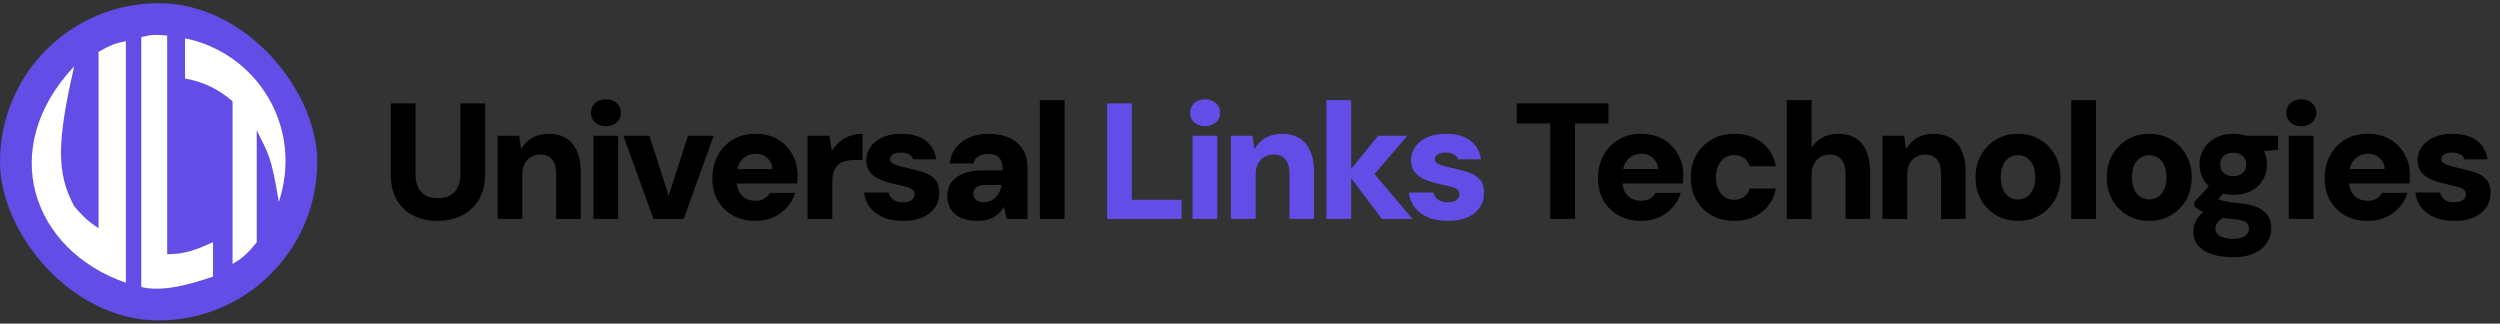 <svg width="394" height="51" viewBox="0 0 394 51" fill="none" xmlns="http://www.w3.org/2000/svg">
<rect x="0" y="0" width="394" height="51" fill="#333333" stroke="none"/>
<rect y="0.5" width="50" height="50" rx="25" fill="#624DE7"/>
<path d="M11.689 32.483C8.909 27.325 8.94 22.466 11.689 10.46C-0.451 23.307 4.928 39.366 19.834 44.566V6.483C18.174 6.809 17.231 7.19 15.531 8.166V35.98C13.905 34.881 13.055 34.134 11.689 32.483Z" fill="white"/>
<path d="M22.267 45.235V5.846C23.772 5.457 24.671 5.423 26.348 5.61V40.068C29.162 40.068 30.9 39.348 33.574 38.181V43.592C28.966 45.158 25.317 45.949 22.267 45.235Z" fill="white"/>
<path d="M43.945 31.834C47.852 19.928 40.46 8.345 29.162 6.036V12.384C32.237 12.89 34.687 14.242 36.652 15.968V41.588C38.238 40.689 39.066 39.917 40.46 38.181V20.511C42.331 24.411 42.69 24.289 43.945 31.834Z" fill="white"/>
<path d="M68.944 34.812C67.575 34.812 66.327 34.543 65.2 34.006C64.091 33.451 63.207 32.628 62.548 31.536C61.907 30.444 61.586 29.066 61.586 27.402V16.3H65.486V27.428C65.486 28.243 65.616 28.936 65.876 29.508C66.153 30.08 66.552 30.513 67.072 30.808C67.609 31.085 68.251 31.224 68.996 31.224C69.759 31.224 70.4 31.085 70.92 30.808C71.457 30.513 71.865 30.08 72.142 29.508C72.419 28.936 72.558 28.243 72.558 27.428V16.3H76.458V27.402C76.458 29.066 76.111 30.444 75.418 31.536C74.742 32.628 73.832 33.451 72.688 34.006C71.561 34.543 70.313 34.812 68.944 34.812ZM78.417 34.5V21.396H81.823L82.135 23.502C82.534 22.774 83.097 22.193 83.825 21.76C84.553 21.309 85.437 21.084 86.477 21.084C87.569 21.084 88.488 21.318 89.233 21.786C89.979 22.254 90.542 22.93 90.923 23.814C91.322 24.681 91.521 25.747 91.521 27.012V34.5H87.647V27.376C87.647 26.423 87.439 25.686 87.023 25.166C86.625 24.629 85.983 24.36 85.099 24.36C84.579 24.36 84.103 24.49 83.669 24.75C83.253 24.993 82.924 25.348 82.681 25.816C82.439 26.284 82.317 26.847 82.317 27.506V34.5H78.417ZM93.521 34.5V21.396H97.421V34.5H93.521ZM95.471 19.888C94.778 19.888 94.214 19.689 93.781 19.29C93.348 18.891 93.131 18.389 93.131 17.782C93.131 17.158 93.348 16.647 93.781 16.248C94.214 15.849 94.778 15.65 95.471 15.65C96.182 15.65 96.754 15.849 97.187 16.248C97.638 16.647 97.863 17.158 97.863 17.782C97.863 18.389 97.638 18.891 97.187 19.29C96.754 19.689 96.182 19.888 95.471 19.888ZM102.99 34.5L98.232 21.396H102.34L105.382 30.834L108.424 21.396H112.48L107.748 34.5H102.99ZM119.102 34.812C117.75 34.812 116.563 34.535 115.54 33.98C114.517 33.408 113.711 32.619 113.122 31.614C112.55 30.591 112.264 29.421 112.264 28.104C112.264 26.752 112.55 25.547 113.122 24.49C113.694 23.433 114.491 22.601 115.514 21.994C116.537 21.387 117.724 21.084 119.076 21.084C120.393 21.084 121.546 21.37 122.534 21.942C123.522 22.514 124.293 23.294 124.848 24.282C125.42 25.253 125.706 26.379 125.706 27.662C125.706 27.835 125.697 28.035 125.68 28.26C125.68 28.468 125.663 28.685 125.628 28.91H115.046V26.648H121.728C121.693 25.92 121.425 25.339 120.922 24.906C120.437 24.455 119.83 24.23 119.102 24.23C118.547 24.23 118.045 24.36 117.594 24.62C117.143 24.88 116.779 25.27 116.502 25.79C116.242 26.31 116.112 26.969 116.112 27.766V28.546C116.112 29.153 116.225 29.69 116.45 30.158C116.693 30.626 117.031 30.99 117.464 31.25C117.915 31.51 118.443 31.64 119.05 31.64C119.622 31.64 120.09 31.527 120.454 31.302C120.835 31.059 121.13 30.756 121.338 30.392H125.316C125.073 31.224 124.657 31.978 124.068 32.654C123.479 33.313 122.759 33.841 121.91 34.24C121.061 34.621 120.125 34.812 119.102 34.812ZM127.274 34.5V21.396H130.732L131.096 23.788C131.443 23.233 131.85 22.757 132.318 22.358C132.786 21.959 133.323 21.647 133.93 21.422C134.554 21.197 135.221 21.084 135.932 21.084V25.218H134.632C134.112 25.218 133.635 25.279 133.202 25.4C132.786 25.504 132.422 25.686 132.11 25.946C131.815 26.206 131.581 26.561 131.408 27.012C131.252 27.445 131.174 27.991 131.174 28.65V34.5H127.274ZM142.352 34.812C141.121 34.812 140.055 34.621 139.154 34.24C138.27 33.841 137.568 33.304 137.048 32.628C136.545 31.952 136.259 31.189 136.19 30.34H140.064C140.133 30.635 140.255 30.903 140.428 31.146C140.619 31.371 140.87 31.553 141.182 31.692C141.511 31.813 141.875 31.874 142.274 31.874C142.707 31.874 143.054 31.822 143.314 31.718C143.591 31.597 143.799 31.441 143.938 31.25C144.077 31.059 144.146 30.86 144.146 30.652C144.146 30.323 144.042 30.071 143.834 29.898C143.643 29.725 143.357 29.586 142.976 29.482C142.595 29.361 142.135 29.248 141.598 29.144C140.974 29.005 140.35 28.849 139.726 28.676C139.119 28.485 138.573 28.251 138.088 27.974C137.62 27.697 137.239 27.341 136.944 26.908C136.667 26.457 136.528 25.911 136.528 25.27C136.528 24.49 136.745 23.788 137.178 23.164C137.611 22.523 138.235 22.02 139.05 21.656C139.865 21.275 140.853 21.084 142.014 21.084C143.661 21.084 144.952 21.448 145.888 22.176C146.824 22.904 147.379 23.883 147.552 25.114H143.912C143.808 24.767 143.591 24.507 143.262 24.334C142.933 24.143 142.517 24.048 142.014 24.048C141.442 24.048 141.009 24.143 140.714 24.334C140.419 24.525 140.272 24.776 140.272 25.088C140.272 25.296 140.367 25.487 140.558 25.66C140.766 25.816 141.061 25.955 141.442 26.076C141.823 26.197 142.291 26.319 142.846 26.44C143.903 26.665 144.813 26.908 145.576 27.168C146.356 27.428 146.963 27.809 147.396 28.312C147.829 28.797 148.037 29.508 148.02 30.444C148.037 31.293 147.812 32.047 147.344 32.706C146.893 33.365 146.243 33.885 145.394 34.266C144.545 34.63 143.531 34.812 142.352 34.812ZM154.105 34.812C153.013 34.812 152.103 34.639 151.375 34.292C150.664 33.945 150.136 33.477 149.789 32.888C149.46 32.281 149.295 31.614 149.295 30.886C149.295 30.106 149.486 29.421 149.867 28.832C150.266 28.225 150.881 27.749 151.713 27.402C152.545 27.038 153.594 26.856 154.859 26.856H158.031C158.031 26.267 157.953 25.781 157.797 25.4C157.658 25.019 157.424 24.733 157.095 24.542C156.766 24.351 156.315 24.256 155.743 24.256C155.136 24.256 154.625 24.377 154.209 24.62C153.793 24.863 153.533 25.244 153.429 25.764H149.685C149.772 24.828 150.075 24.013 150.595 23.32C151.132 22.627 151.843 22.081 152.727 21.682C153.611 21.283 154.625 21.084 155.769 21.084C157.017 21.084 158.1 21.292 159.019 21.708C159.938 22.107 160.648 22.696 161.151 23.476C161.671 24.256 161.931 25.227 161.931 26.388V34.5H158.681L158.213 32.602C158.022 32.931 157.797 33.235 157.537 33.512C157.277 33.772 156.974 34.006 156.627 34.214C156.28 34.405 155.899 34.552 155.483 34.656C155.067 34.76 154.608 34.812 154.105 34.812ZM155.067 31.848C155.483 31.848 155.847 31.779 156.159 31.64C156.471 31.501 156.74 31.311 156.965 31.068C157.19 30.825 157.372 30.548 157.511 30.236C157.667 29.907 157.78 29.551 157.849 29.17V29.144H155.327C154.894 29.144 154.53 29.205 154.235 29.326C153.958 29.43 153.75 29.586 153.611 29.794C153.472 30.002 153.403 30.245 153.403 30.522C153.403 30.817 153.472 31.068 153.611 31.276C153.767 31.467 153.966 31.614 154.209 31.718C154.469 31.805 154.755 31.848 155.067 31.848ZM163.872 34.5V15.78H167.772V34.5H163.872ZM244.318 34.5V19.446H239.04V16.3H253.496V19.446H248.218V34.5H244.318ZM258.684 34.812C257.332 34.812 256.145 34.535 255.122 33.98C254.1 33.408 253.294 32.619 252.704 31.614C252.132 30.591 251.846 29.421 251.846 28.104C251.846 26.752 252.132 25.547 252.704 24.49C253.276 23.433 254.074 22.601 255.096 21.994C256.119 21.387 257.306 21.084 258.658 21.084C259.976 21.084 261.128 21.37 262.116 21.942C263.104 22.514 263.876 23.294 264.43 24.282C265.002 25.253 265.288 26.379 265.288 27.662C265.288 27.835 265.28 28.035 265.262 28.26C265.262 28.468 265.245 28.685 265.21 28.91H254.628V26.648H261.31C261.276 25.92 261.007 25.339 260.504 24.906C260.019 24.455 259.412 24.23 258.684 24.23C258.13 24.23 257.627 24.36 257.176 24.62C256.726 24.88 256.362 25.27 256.084 25.79C255.824 26.31 255.694 26.969 255.694 27.766V28.546C255.694 29.153 255.807 29.69 256.032 30.158C256.275 30.626 256.613 30.99 257.046 31.25C257.497 31.51 258.026 31.64 258.632 31.64C259.204 31.64 259.672 31.527 260.036 31.302C260.418 31.059 260.712 30.756 260.92 30.392H264.898C264.656 31.224 264.24 31.978 263.65 32.654C263.061 33.313 262.342 33.841 261.492 34.24C260.643 34.621 259.707 34.812 258.684 34.812ZM273.33 34.812C271.978 34.812 270.782 34.517 269.742 33.928C268.72 33.339 267.914 32.533 267.324 31.51C266.752 30.487 266.466 29.317 266.466 28C266.466 26.648 266.752 25.461 267.324 24.438C267.914 23.398 268.72 22.583 269.742 21.994C270.782 21.387 271.978 21.084 273.33 21.084C275.046 21.084 276.485 21.535 277.646 22.436C278.825 23.337 279.57 24.594 279.882 26.206H275.748C275.592 25.651 275.298 25.218 274.864 24.906C274.431 24.594 273.911 24.438 273.304 24.438C272.732 24.438 272.23 24.585 271.796 24.88C271.38 25.157 271.051 25.565 270.808 26.102C270.566 26.622 270.444 27.237 270.444 27.948C270.444 28.485 270.514 28.971 270.652 29.404C270.791 29.837 270.982 30.21 271.224 30.522C271.484 30.834 271.788 31.077 272.134 31.25C272.481 31.406 272.871 31.484 273.304 31.484C273.72 31.484 274.084 31.415 274.396 31.276C274.726 31.137 275.003 30.938 275.228 30.678C275.471 30.418 275.644 30.097 275.748 29.716H279.882C279.57 31.276 278.825 32.515 277.646 33.434C276.468 34.353 275.029 34.812 273.33 34.812ZM281.603 34.5V15.78H285.503V23.268C285.919 22.609 286.483 22.081 287.193 21.682C287.904 21.283 288.736 21.084 289.689 21.084C290.799 21.084 291.726 21.318 292.471 21.786C293.217 22.254 293.78 22.939 294.161 23.84C294.543 24.724 294.733 25.799 294.733 27.064V34.5H290.859V27.428C290.859 26.457 290.651 25.703 290.235 25.166C289.837 24.629 289.195 24.36 288.311 24.36C287.791 24.36 287.315 24.49 286.881 24.75C286.448 25.01 286.11 25.383 285.867 25.868C285.625 26.336 285.503 26.899 285.503 27.558V34.5H281.603ZM296.68 34.5V21.396H300.086L300.398 23.502C300.797 22.774 301.36 22.193 302.088 21.76C302.816 21.309 303.7 21.084 304.74 21.084C305.832 21.084 306.751 21.318 307.496 21.786C308.242 22.254 308.805 22.93 309.186 23.814C309.585 24.681 309.784 25.747 309.784 27.012V34.5H305.91V27.376C305.91 26.423 305.702 25.686 305.286 25.166C304.888 24.629 304.246 24.36 303.362 24.36C302.842 24.36 302.366 24.49 301.932 24.75C301.516 24.993 301.187 25.348 300.944 25.816C300.702 26.284 300.58 26.847 300.58 27.506V34.5H296.68ZM318.024 34.812C316.758 34.812 315.623 34.517 314.618 33.928C313.612 33.339 312.815 32.533 312.226 31.51C311.636 30.47 311.342 29.291 311.342 27.974C311.342 26.622 311.636 25.435 312.226 24.412C312.815 23.372 313.612 22.557 314.618 21.968C315.64 21.379 316.776 21.084 318.024 21.084C319.306 21.084 320.45 21.379 321.456 21.968C322.461 22.557 323.258 23.372 323.848 24.412C324.437 25.435 324.732 26.613 324.732 27.948C324.732 29.283 324.437 30.47 323.848 31.51C323.258 32.533 322.461 33.339 321.456 33.928C320.45 34.517 319.306 34.812 318.024 34.812ZM318.024 31.432C318.544 31.432 319.003 31.302 319.402 31.042C319.818 30.782 320.147 30.392 320.39 29.872C320.632 29.352 320.754 28.711 320.754 27.948C320.754 27.185 320.632 26.544 320.39 26.024C320.147 25.504 319.826 25.114 319.428 24.854C319.029 24.594 318.57 24.464 318.05 24.464C317.53 24.464 317.062 24.594 316.646 24.854C316.247 25.114 315.926 25.504 315.684 26.024C315.441 26.544 315.32 27.185 315.32 27.948C315.32 28.711 315.441 29.352 315.684 29.872C315.926 30.392 316.247 30.782 316.646 31.042C317.062 31.302 317.521 31.432 318.024 31.432ZM326.428 34.5V15.78H330.328V34.5H326.428ZM338.707 34.812C337.442 34.812 336.306 34.517 335.301 33.928C334.296 33.339 333.498 32.533 332.909 31.51C332.32 30.47 332.025 29.291 332.025 27.974C332.025 26.622 332.32 25.435 332.909 24.412C333.498 23.372 334.296 22.557 335.301 21.968C336.324 21.379 337.459 21.084 338.707 21.084C339.99 21.084 341.134 21.379 342.139 21.968C343.144 22.557 343.942 23.372 344.531 24.412C345.12 25.435 345.415 26.613 345.415 27.948C345.415 29.283 345.12 30.47 344.531 31.51C343.942 32.533 343.144 33.339 342.139 33.928C341.134 34.517 339.99 34.812 338.707 34.812ZM338.707 31.432C339.227 31.432 339.686 31.302 340.085 31.042C340.501 30.782 340.83 30.392 341.073 29.872C341.316 29.352 341.437 28.711 341.437 27.948C341.437 27.185 341.316 26.544 341.073 26.024C340.83 25.504 340.51 25.114 340.111 24.854C339.712 24.594 339.253 24.464 338.733 24.464C338.213 24.464 337.745 24.594 337.329 24.854C336.93 25.114 336.61 25.504 336.367 26.024C336.124 26.544 336.003 27.185 336.003 27.948C336.003 28.711 336.124 29.352 336.367 29.872C336.61 30.392 336.93 30.782 337.329 31.042C337.745 31.302 338.204 31.432 338.707 31.432ZM351.944 40.532C350.661 40.532 349.552 40.376 348.616 40.064C347.68 39.769 346.952 39.319 346.432 38.712C345.929 38.105 345.678 37.343 345.678 36.424C345.678 35.765 345.851 35.15 346.198 34.578C346.562 34.006 347.073 33.503 347.732 33.07C348.39 32.619 349.179 32.247 350.098 31.952L351.398 33.928C350.635 34.153 350.063 34.448 349.682 34.812C349.318 35.176 349.136 35.583 349.136 36.034C349.136 36.381 349.257 36.675 349.5 36.918C349.742 37.161 350.072 37.343 350.488 37.464C350.921 37.585 351.398 37.646 351.918 37.646C352.42 37.646 352.854 37.585 353.218 37.464C353.599 37.343 353.894 37.161 354.102 36.918C354.327 36.693 354.44 36.415 354.44 36.086C354.44 35.653 354.292 35.306 353.998 35.046C353.703 34.786 353.096 34.621 352.178 34.552C351.328 34.483 350.557 34.387 349.864 34.266C349.188 34.127 348.581 33.963 348.044 33.772C347.524 33.581 347.073 33.373 346.692 33.148C346.31 32.923 346.016 32.697 345.808 32.472V31.874L348.668 28.728L351.346 29.56L347.888 33.07L349.084 31.094C349.257 31.198 349.439 31.302 349.63 31.406C349.82 31.493 350.054 31.571 350.332 31.64C350.609 31.709 350.956 31.779 351.372 31.848C351.788 31.9 352.325 31.961 352.984 32.03C354.11 32.134 355.038 32.351 355.766 32.68C356.511 32.992 357.057 33.425 357.404 33.98C357.768 34.535 357.95 35.211 357.95 36.008C357.95 36.788 357.733 37.525 357.3 38.218C356.866 38.911 356.208 39.466 355.324 39.882C354.44 40.315 353.313 40.532 351.944 40.532ZM351.97 30.704C350.878 30.704 349.933 30.487 349.136 30.054C348.338 29.621 347.723 29.049 347.29 28.338C346.856 27.61 346.64 26.795 346.64 25.894C346.64 25.01 346.856 24.213 347.29 23.502C347.723 22.774 348.338 22.193 349.136 21.76C349.933 21.309 350.878 21.084 351.97 21.084C353.079 21.084 354.032 21.309 354.83 21.76C355.627 22.193 356.234 22.774 356.65 23.502C357.066 24.213 357.274 25.01 357.274 25.894C357.274 26.795 357.066 27.61 356.65 28.338C356.234 29.049 355.627 29.621 354.83 30.054C354.032 30.487 353.079 30.704 351.97 30.704ZM351.97 27.766C352.559 27.766 353.044 27.61 353.426 27.298C353.807 26.986 353.998 26.527 353.998 25.92C353.998 25.313 353.807 24.854 353.426 24.542C353.044 24.23 352.559 24.074 351.97 24.074C351.38 24.074 350.886 24.23 350.488 24.542C350.106 24.854 349.916 25.313 349.916 25.92C349.916 26.527 350.106 26.986 350.488 27.298C350.886 27.61 351.38 27.766 351.97 27.766ZM354.154 24.074L353.582 21.396H359.016V23.606L354.154 24.074ZM360.717 34.5V21.396H364.617V34.5H360.717ZM362.667 19.888C361.973 19.888 361.41 19.689 360.977 19.29C360.543 18.891 360.327 18.389 360.327 17.782C360.327 17.158 360.543 16.647 360.977 16.248C361.41 15.849 361.973 15.65 362.667 15.65C363.377 15.65 363.949 15.849 364.383 16.248C364.833 16.647 365.059 17.158 365.059 17.782C365.059 18.389 364.833 18.891 364.383 19.29C363.949 19.689 363.377 19.888 362.667 19.888ZM373.201 34.812C371.849 34.812 370.662 34.535 369.639 33.98C368.617 33.408 367.811 32.619 367.221 31.614C366.649 30.591 366.363 29.421 366.363 28.104C366.363 26.752 366.649 25.547 367.221 24.49C367.793 23.433 368.591 22.601 369.613 21.994C370.636 21.387 371.823 21.084 373.175 21.084C374.493 21.084 375.645 21.37 376.633 21.942C377.621 22.514 378.393 23.294 378.947 24.282C379.519 25.253 379.805 26.379 379.805 27.662C379.805 27.835 379.797 28.035 379.779 28.26C379.779 28.468 379.762 28.685 379.727 28.91H369.145V26.648H375.827C375.793 25.92 375.524 25.339 375.021 24.906C374.536 24.455 373.929 24.23 373.201 24.23C372.647 24.23 372.144 24.36 371.693 24.62C371.243 24.88 370.879 25.27 370.601 25.79C370.341 26.31 370.211 26.969 370.211 27.766V28.546C370.211 29.153 370.324 29.69 370.549 30.158C370.792 30.626 371.13 30.99 371.563 31.25C372.014 31.51 372.543 31.64 373.149 31.64C373.721 31.64 374.189 31.527 374.553 31.302C374.935 31.059 375.229 30.756 375.437 30.392H379.415C379.173 31.224 378.757 31.978 378.167 32.654C377.578 33.313 376.859 33.841 376.009 34.24C375.16 34.621 374.224 34.812 373.201 34.812ZM386.833 34.812C385.603 34.812 384.537 34.621 383.635 34.24C382.751 33.841 382.049 33.304 381.529 32.628C381.027 31.952 380.741 31.189 380.671 30.34H384.545C384.615 30.635 384.736 30.903 384.909 31.146C385.1 31.371 385.351 31.553 385.663 31.692C385.993 31.813 386.357 31.874 386.755 31.874C387.189 31.874 387.535 31.822 387.795 31.718C388.073 31.597 388.281 31.441 388.419 31.25C388.558 31.059 388.627 30.86 388.627 30.652C388.627 30.323 388.523 30.071 388.315 29.898C388.125 29.725 387.839 29.586 387.457 29.482C387.076 29.361 386.617 29.248 386.079 29.144C385.455 29.005 384.831 28.849 384.207 28.676C383.601 28.485 383.055 28.251 382.569 27.974C382.101 27.697 381.72 27.341 381.425 26.908C381.148 26.457 381.009 25.911 381.009 25.27C381.009 24.49 381.226 23.788 381.659 23.164C382.093 22.523 382.717 22.02 383.531 21.656C384.346 21.275 385.334 21.084 386.495 21.084C388.142 21.084 389.433 21.448 390.369 22.176C391.305 22.904 391.86 23.883 392.033 25.114H388.393C388.289 24.767 388.073 24.507 387.743 24.334C387.414 24.143 386.998 24.048 386.495 24.048C385.923 24.048 385.49 24.143 385.195 24.334C384.901 24.525 384.753 24.776 384.753 25.088C384.753 25.296 384.849 25.487 385.039 25.66C385.247 25.816 385.542 25.955 385.923 26.076C386.305 26.197 386.773 26.319 387.327 26.44C388.385 26.665 389.295 26.908 390.057 27.168C390.837 27.428 391.444 27.809 391.877 28.312C392.311 28.797 392.519 29.508 392.501 30.444C392.519 31.293 392.293 32.047 391.825 32.706C391.375 33.365 390.725 33.885 389.875 34.266C389.026 34.63 388.012 34.812 386.833 34.812Z" fill="black"/>
<path d="M174.476 34.5V16.3H178.376V31.484H186.228V34.5H174.476ZM187.954 34.5V21.396H191.854V34.5H187.954ZM189.904 19.888C189.21 19.888 188.647 19.689 188.214 19.29C187.78 18.891 187.564 18.389 187.564 17.782C187.564 17.158 187.78 16.647 188.214 16.248C188.647 15.849 189.21 15.65 189.904 15.65C190.614 15.65 191.186 15.849 191.62 16.248C192.07 16.647 192.296 17.158 192.296 17.782C192.296 18.389 192.07 18.891 191.62 19.29C191.186 19.689 190.614 19.888 189.904 19.888ZM193.99 34.5V21.396H197.396L197.708 23.502C198.107 22.774 198.67 22.193 199.398 21.76C200.126 21.309 201.01 21.084 202.05 21.084C203.142 21.084 204.061 21.318 204.806 21.786C205.552 22.254 206.115 22.93 206.496 23.814C206.895 24.681 207.094 25.747 207.094 27.012V34.5H203.22V27.376C203.22 26.423 203.012 25.686 202.596 25.166C202.198 24.629 201.556 24.36 200.672 24.36C200.152 24.36 199.676 24.49 199.242 24.75C198.826 24.993 198.497 25.348 198.254 25.816C198.012 26.284 197.89 26.847 197.89 27.506V34.5H193.99ZM217.778 34.5L212.37 27.324L217.18 21.396H221.782L215.308 28.988V25.868L222.614 34.5H217.778ZM209.042 34.5V15.78H212.942V34.5H209.042ZM228.208 34.812C226.977 34.812 225.911 34.621 225.01 34.24C224.126 33.841 223.424 33.304 222.904 32.628C222.401 31.952 222.115 31.189 222.046 30.34H225.92C225.989 30.635 226.11 30.903 226.284 31.146C226.474 31.371 226.726 31.553 227.038 31.692C227.367 31.813 227.731 31.874 228.13 31.874C228.563 31.874 228.91 31.822 229.17 31.718C229.447 31.597 229.655 31.441 229.794 31.25C229.932 31.059 230.002 30.86 230.002 30.652C230.002 30.323 229.898 30.071 229.69 29.898C229.499 29.725 229.213 29.586 228.832 29.482C228.45 29.361 227.991 29.248 227.454 29.144C226.83 29.005 226.206 28.849 225.582 28.676C224.975 28.485 224.429 28.251 223.944 27.974C223.476 27.697 223.094 27.341 222.8 26.908C222.522 26.457 222.384 25.911 222.384 25.27C222.384 24.49 222.6 23.788 223.034 23.164C223.467 22.523 224.091 22.02 224.906 21.656C225.72 21.275 226.708 21.084 227.87 21.084C229.516 21.084 230.808 21.448 231.744 22.176C232.68 22.904 233.234 23.883 233.408 25.114H229.768C229.664 24.767 229.447 24.507 229.118 24.334C228.788 24.143 228.372 24.048 227.87 24.048C227.298 24.048 226.864 24.143 226.57 24.334C226.275 24.525 226.128 24.776 226.128 25.088C226.128 25.296 226.223 25.487 226.414 25.66C226.622 25.816 226.916 25.955 227.298 26.076C227.679 26.197 228.147 26.319 228.702 26.44C229.759 26.665 230.669 26.908 231.432 27.168C232.212 27.428 232.818 27.809 233.252 28.312C233.685 28.797 233.893 29.508 233.876 30.444C233.893 31.293 233.668 32.047 233.2 32.706C232.749 33.365 232.099 33.885 231.25 34.266C230.4 34.63 229.386 34.812 228.208 34.812Z" fill="#624DE7"/>
</svg>
